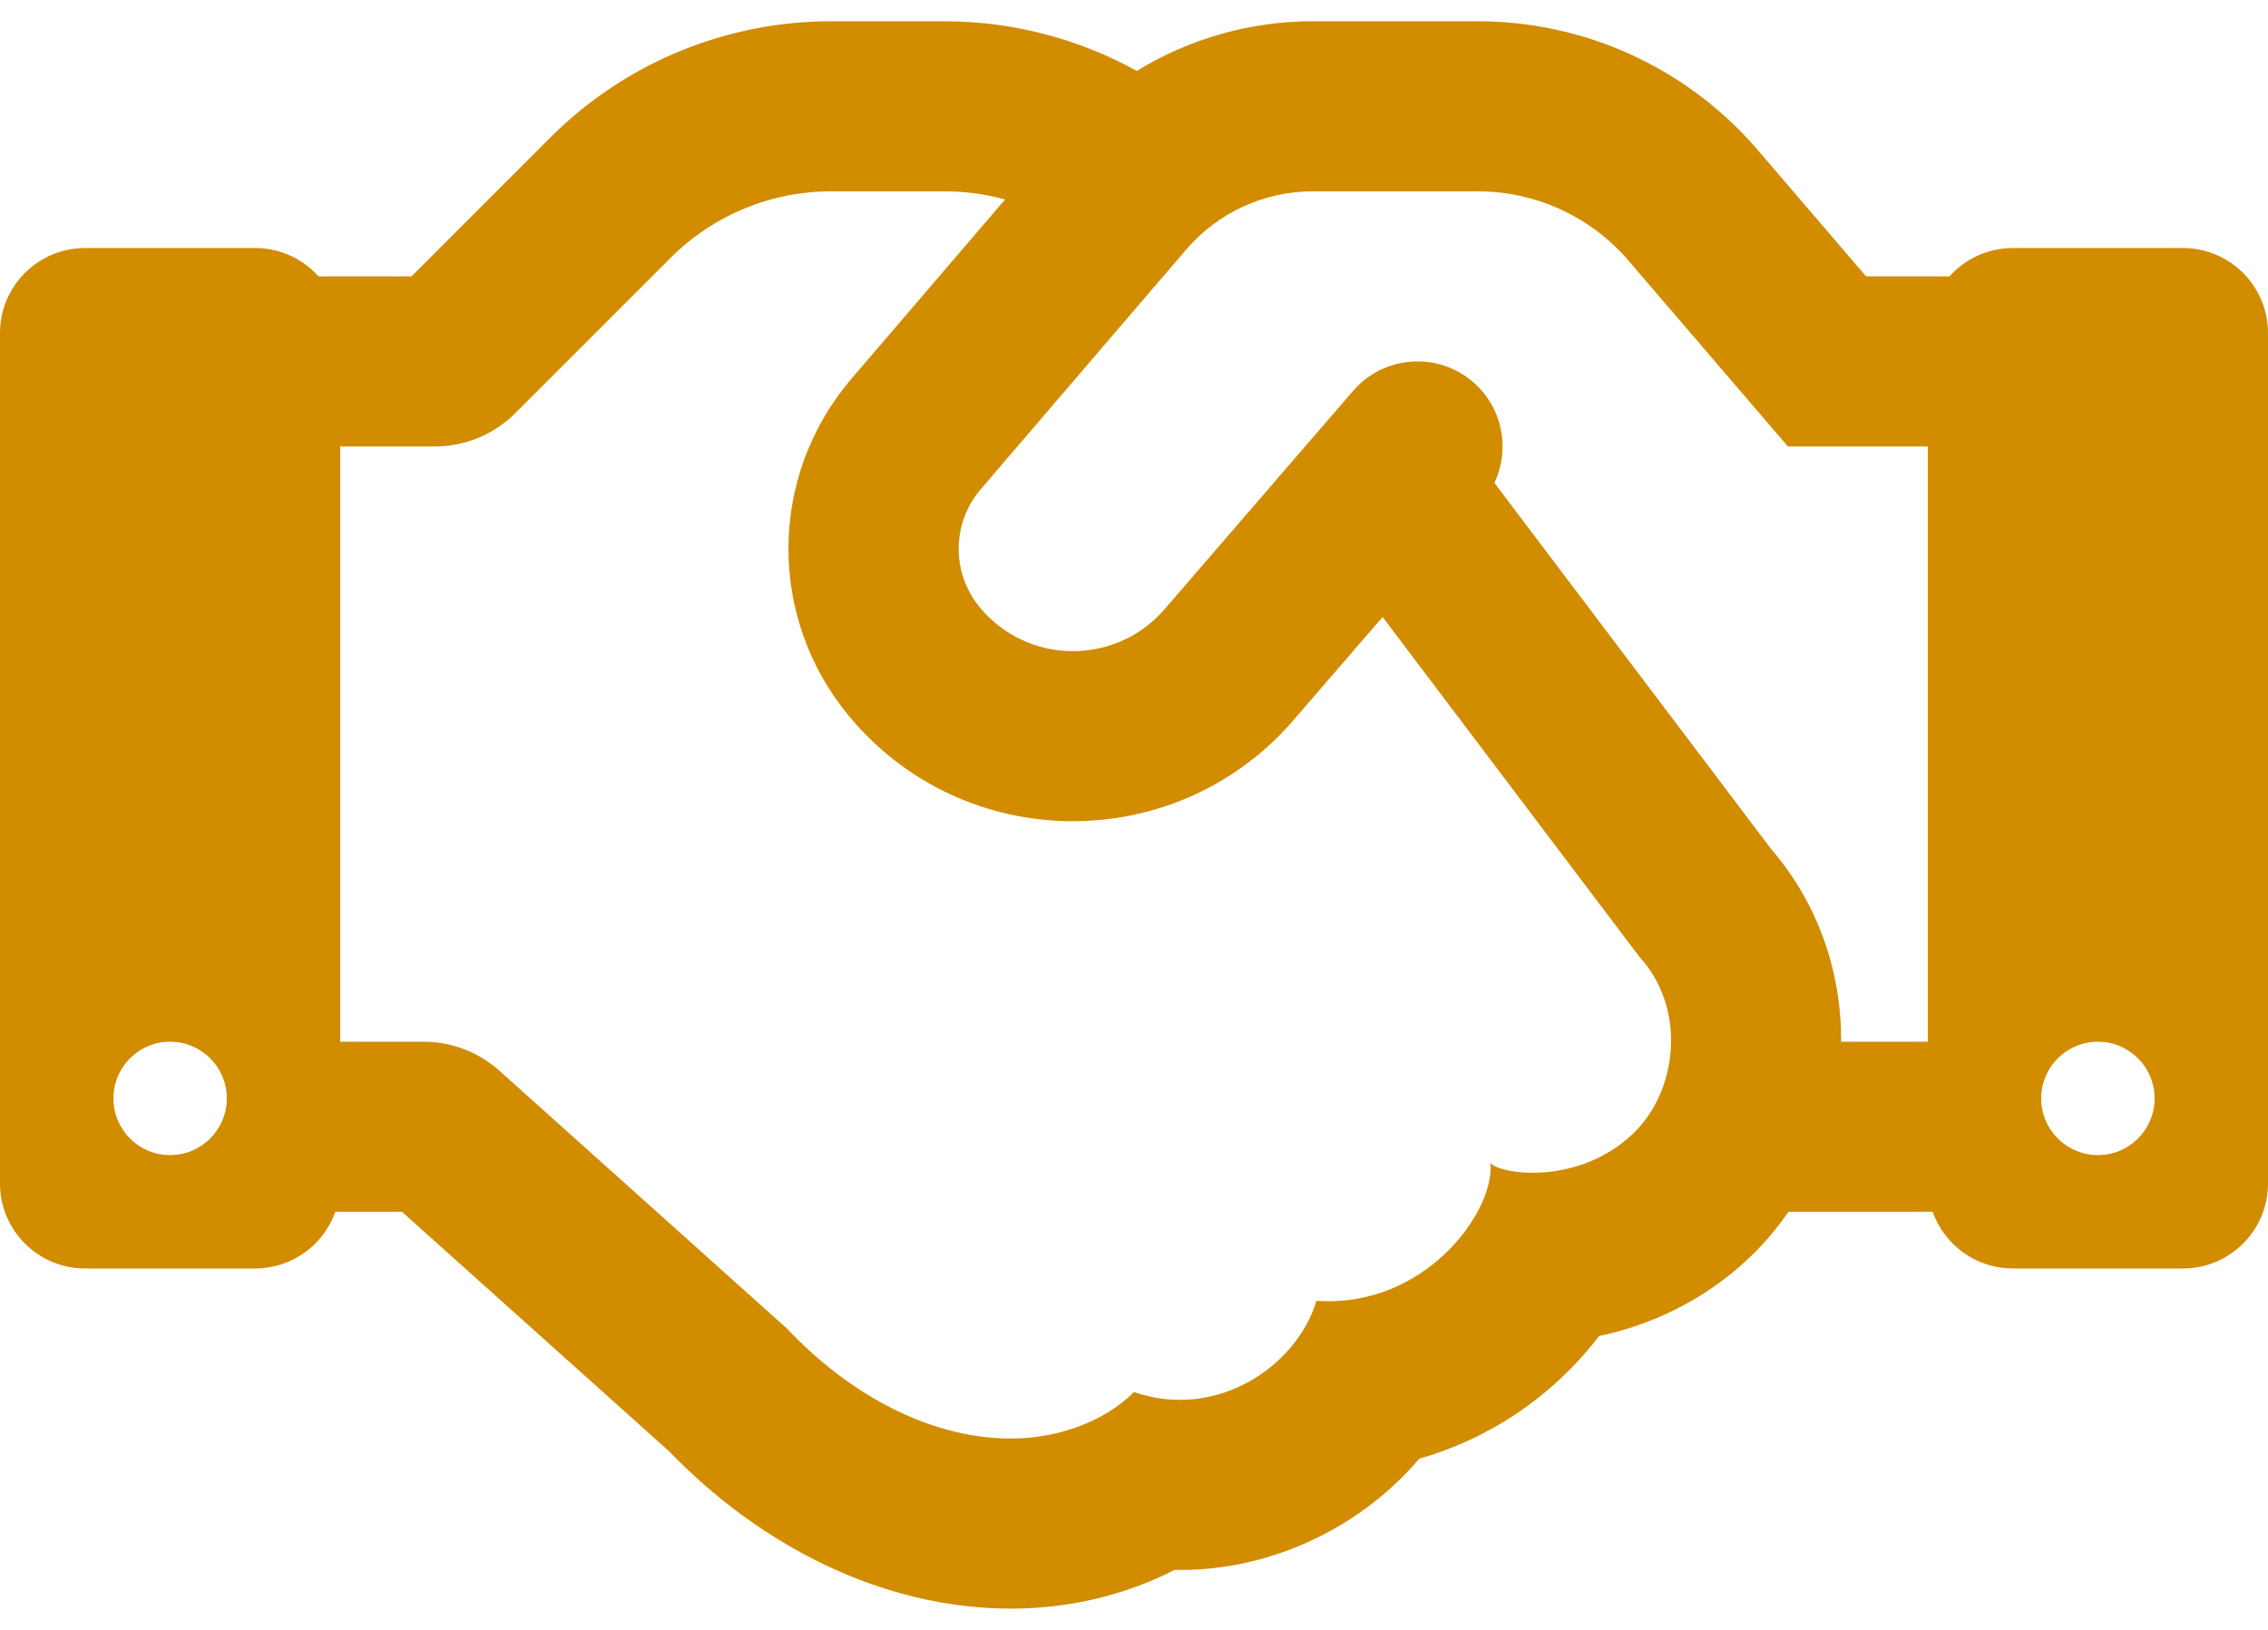 <?xml version="1.0" encoding="UTF-8"?>
<svg width="64px" height="46px" viewBox="0 0 64 46" version="1.1" xmlns="http://www.w3.org/2000/svg" xmlns:xlink="http://www.w3.org/1999/xlink">
    <!-- Generator: Sketch 53.2 (72643) - https://sketchapp.com -->
    <title>Regular/handshake</title>
    <desc>Created with Sketch.</desc>
    <defs>
        <path d="M61.6,7 L56.8,7 C56.089,7 55.451,7.309 55.012,7.8 L52.659,7.8 L49.546,4.17 L49.53,4.152 C47.555,1.895 44.702,0.6 41.703,0.6 L37.048,0.6 C35.273,0.6 33.558,1.094 32.079,2.001 C30.433,1.093 28.567,0.6 26.662,0.6 L23.451,0.6 C20.561,0.6 17.691,1.722 15.531,3.88 L11.612,7.8 L8.988,7.8 C8.549,7.309 7.911,7 7.2,7 L2.4,7 C1.075,7 0,8.075 0,9.4 L0,33.4 C0,34.725 1.075,35.8 2.4,35.8 L7.2,35.8 C8.245,35.8 9.133,35.132 9.463,34.2 L11.343,34.2 L18.878,40.957 C21.432,43.602 24.87,45.4 28.536,45.4 C30.175,45.4 31.764,45.015 33.146,44.307 C35.64,44.357 38.256,43.27 40.053,41.166 C42.021,40.608 43.803,39.423 45.125,37.706 C47.224,37.266 49.198,36.057 50.467,34.2 L54.537,34.2 C54.867,35.132 55.755,35.8 56.8,35.8 L61.6,35.8 C62.925,35.8 64,34.725 64,33.4 L64,9.4 C64,8.075 62.925,7 61.6,7 Z M4.8,32.6 C3.916,32.6 3.2,31.884 3.2,31 C3.2,30.116 3.916,29.4 4.8,29.4 C5.684,29.4 6.4,30.116 6.4,31 C6.4,31.884 5.684,32.6 4.8,32.6 Z M46.052,32.024 C44.517,33.453 42.364,33.157 42.057,32.824 C42.198,34.162 40.231,36.928 37.149,36.712 C36.595,38.564 34.327,40.095 32,39.287 C31.111,40.176 29.754,40.6 28.536,40.6 C26.041,40.6 23.759,39.146 22.222,37.509 L14.092,30.218 C13.505,29.691 12.745,29.4 11.956,29.4 L9.6,29.4 L9.6,12.6 L12.275,12.6 C13.123,12.6 13.937,12.263 14.537,11.663 L18.925,7.275 C20.125,6.075 21.753,5.4 23.451,5.4 L26.662,5.4 C27.242,5.4 27.813,5.479 28.362,5.63 L24.035,10.679 C21.679,13.427 21.651,17.441 23.969,20.223 C27.208,24.11 33.107,24.146 36.417,20.421 L39.015,17.413 L46.259,27 C47.603,28.46 47.354,30.813 46.052,32.024 Z M54.4,29.4 L51.954,29.4 C51.965,27.374 51.274,25.467 49.978,23.96 L42.17,13.628 C42.621,12.677 42.404,11.505 41.569,10.783 C40.562,9.914 39.046,10.033 38.183,11.031 L32.82,17.243 C31.437,18.784 28.998,18.758 27.656,17.15 C26.843,16.179 26.853,14.763 27.679,13.803 L33.471,7.045 C34.366,6.001 35.673,5.4 37.048,5.4 L41.703,5.4 C43.314,5.4 44.847,6.094 45.91,7.304 L50.452,12.6 L54.4,12.6 L54.4,29.4 Z M59.2,32.6 C58.316,32.6 57.6,31.884 57.6,31 C57.6,30.116 58.316,29.4 59.2,29.4 C60.084,29.4 60.8,30.116 60.8,31 C60.8,31.884 60.084,32.6 59.2,32.6 Z" id="path-1"></path>
    </defs>
    <g id="Page-1" stroke="none" stroke-width="1" fill="none" fill-rule="evenodd">
        <g id="Landing-Page-Copy" transform="translate(-429, -1304)">
            <g id="Regular/handshake" transform="translate(429, 1304)">
                <mask id="mask-2" fill="white">
                    <use xlink:href="#path-1"></use>
                </mask>
                <use id="Mask" fill="#D18C00" xlink:href="#path-1"></use>
            </g>
        </g>
    </g>
</svg>